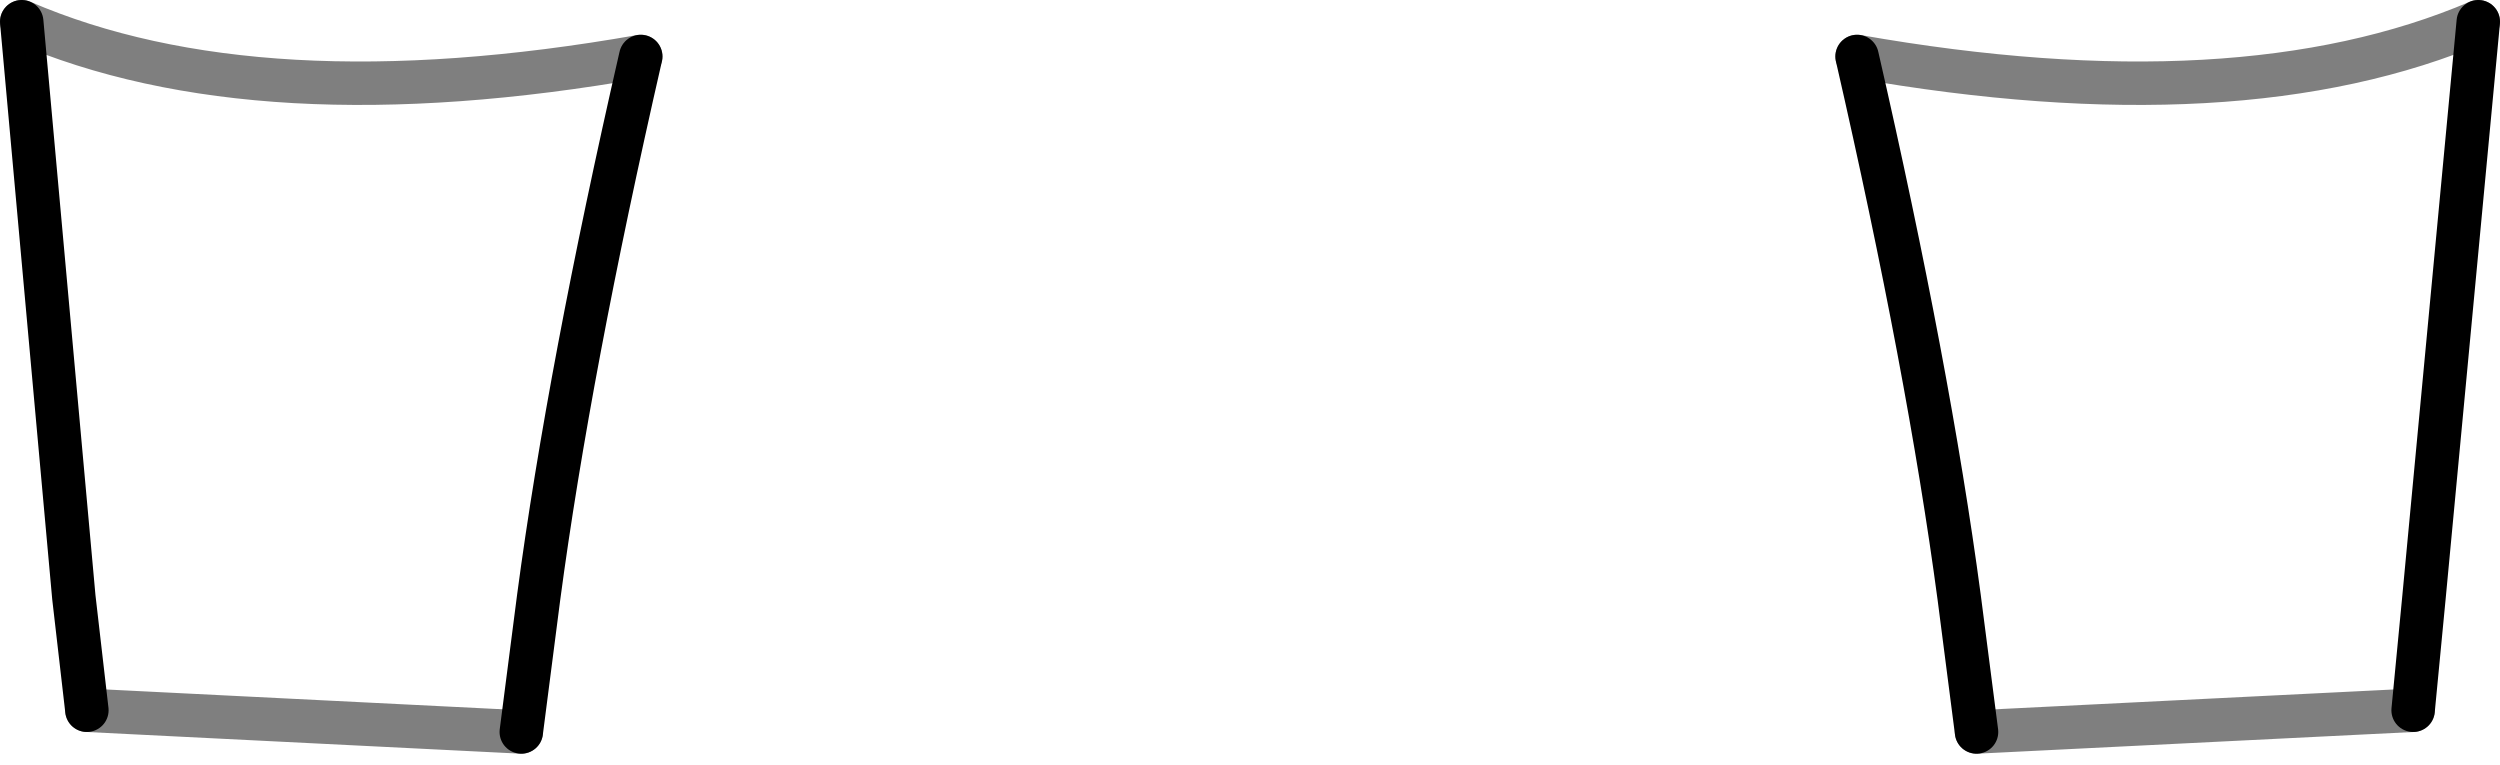 <?xml version="1.0" encoding="UTF-8" standalone="no"?>
<svg xmlns:xlink="http://www.w3.org/1999/xlink" height="17.6px" width="57.55px" xmlns="http://www.w3.org/2000/svg">
  <g transform="matrix(1.0, 0.0, 0.0, 1.0, -371.15, -475.8)">
    <path d="M413.9 477.1 Q422.7 478.65 428.2 476.3 M426.7 492.15 L416.65 492.65 M385.9 477.1 Q377.1 478.65 371.65 476.3 M373.15 492.15 L383.15 492.65" fill="none" stroke="#000000" stroke-linecap="round" stroke-linejoin="round" stroke-opacity="0.502" stroke-width="1.0"/>
    <path d="M428.2 476.3 L426.95 489.55 426.7 492.15 M416.65 492.65 L416.25 489.55 Q415.55 484.3 413.9 477.1 M371.65 476.3 L372.85 489.55 373.15 492.15 M383.15 492.65 L383.55 489.55 Q384.25 484.3 385.9 477.1" fill="none" stroke="#000000" stroke-linecap="round" stroke-linejoin="round" stroke-width="1.0"/>
  </g>
</svg>
